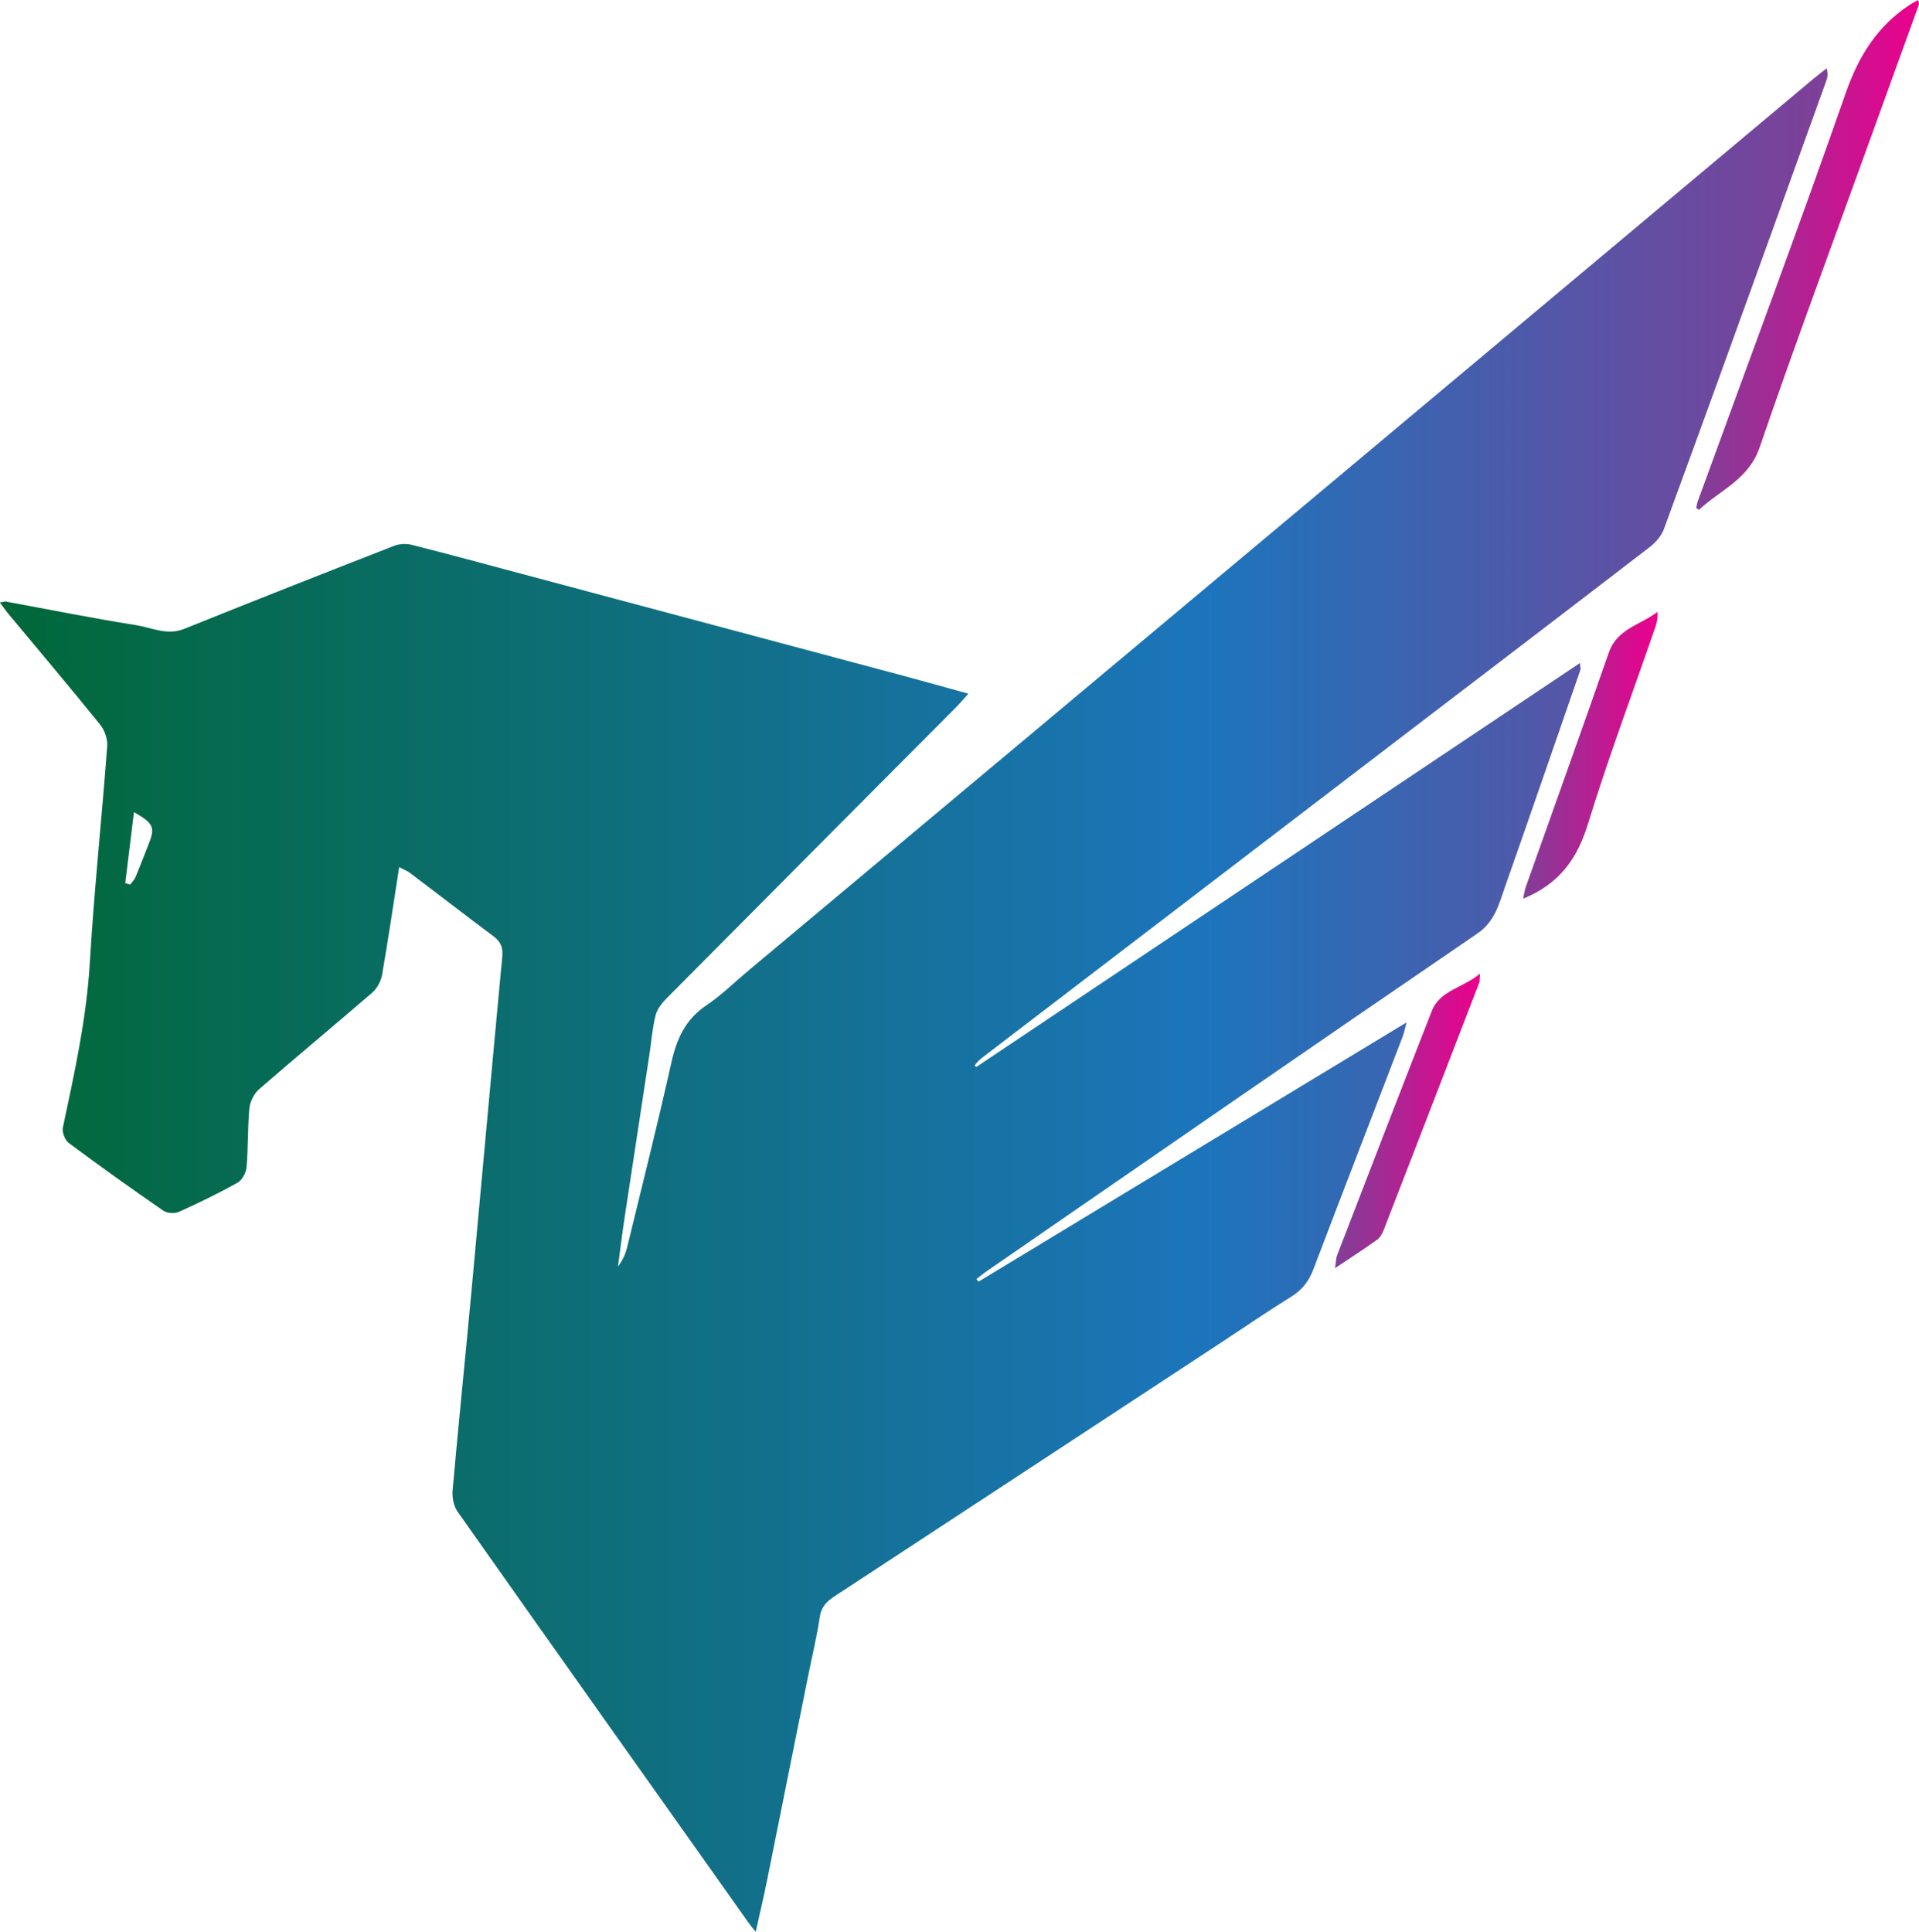 <?xml version="1.0" encoding="UTF-8"?><svg id="Layer_2" xmlns="http://www.w3.org/2000/svg" xmlns:xlink="http://www.w3.org/1999/xlink" viewBox="0 0 357.43 359.85"><defs><style>.cls-1{fill:url(#linear-gradient);}.cls-2{fill:url(#linear-gradient-3);}.cls-3{fill:url(#linear-gradient-4);}.cls-4{fill:url(#linear-gradient-2);}</style><linearGradient id="linear-gradient" x1="17.05" y1="186.29" x2="357.43" y2="186.29" gradientTransform="translate(357.43) rotate(-180) scale(1 -1)" gradientUnits="userSpaceOnUse"><stop offset="0" stop-color="#7f3f98"/><stop offset=".34" stop-color="#1c75bc"/><stop offset="1" stop-color="#006838"/></linearGradient><linearGradient id="linear-gradient-2" x1="41.51" y1="47.48" x2="0" y2="47.48" gradientTransform="translate(357.43) rotate(-180) scale(1 -1)" gradientUnits="userSpaceOnUse"><stop offset="0" stop-color="#7f3f98"/><stop offset="1" stop-color="#ec008c"/></linearGradient><linearGradient id="linear-gradient-3" x1="73.75" y1="140.68" x2="48.7" y2="140.68" xlink:href="#linear-gradient-2"/><linearGradient id="linear-gradient-4" x1="108.78" y1="208.78" x2="81.78" y2="208.78" xlink:href="#linear-gradient-2"/></defs><g id="Layer_1-2"><g><path class="cls-1" d="m1.26,112.08c8.01,1.47,16,3.09,24.04,4.35,2.94.46,5.79,2,9,.71,13.01-5.24,26.06-10.38,39.13-15.48.98-.38,2.27-.43,3.3-.17,6.84,1.73,13.66,3.59,20.48,5.41,11.72,3.13,23.44,6.25,35.15,9.38,12.04,3.21,24.07,6.42,36.1,9.65,3.81,1.02,7.61,2.1,11.91,3.28-.98,1.08-1.59,1.82-2.26,2.49-17.95,18.05-35.92,36.08-53.85,54.15-.9.91-1.83,2.04-2.14,3.23-.6,2.32-.77,4.75-1.13,7.14-1.56,10.28-3.14,20.55-4.69,30.83-.44,2.95-.8,5.91-1.2,8.87.89-1.17,1.41-2.38,1.72-3.63,2.79-11.46,5.67-22.9,8.24-34.41.98-4.42,2.64-8.03,6.53-10.64,2.75-1.84,5.14-4.22,7.69-6.35,36.16-30.26,72.32-60.51,108.47-90.79,30.03-25.14,60.04-50.31,90.06-75.46.79-.66,1.61-1.27,2.42-1.91.3,1.05.15,1.73-.09,2.39-3.46,9.61-6.92,19.23-10.39,28.83-6.58,18.2-13.15,36.4-19.82,54.57-.48,1.3-1.56,2.54-2.68,3.4-16.08,12.37-32.21,24.66-48.33,36.98-25.23,19.29-50.45,38.58-75.67,57.87-.33.25-.66.51-.96.8-.28.27-.5.59-.75.88.1.1.2.19.3.29,37.38-25.01,74.76-50.02,112.44-75.24.08.91.15,1.09.1,1.23-4.68,13.5-9.33,27.01-14.07,40.49-1.13,3.22-1.86,6.43-5.19,8.7-30.47,20.8-60.8,41.79-91.17,62.74-.72.49-1.39,1.05-2.08,1.57.13.16.27.33.4.49,26.36-15.97,52.72-31.93,79.71-48.28-.36,1.37-.47,1.99-.69,2.56-5.56,14.5-11.17,28.98-16.69,43.5-.84,2.21-2.11,3.8-4.13,5.05-4.24,2.62-8.35,5.45-12.52,8.19-24.17,15.87-48.33,31.75-72.51,47.59-1.45.95-2.47,1.94-2.75,3.84-.53,3.61-1.4,7.18-2.12,10.76-2.57,12.79-5.13,25.59-7.71,38.38-.61,3.01-1.32,5.99-2.1,9.51-.73-.91-1.01-1.21-1.24-1.55-18.12-25.56-36.26-51.11-54.31-76.73-.73-1.03-1.02-2.65-.91-3.94,1.1-12.43,2.38-24.84,3.53-37.27,1.92-20.71,3.77-41.43,5.72-62.14.16-1.72-.3-2.81-1.65-3.81-5.2-3.88-10.33-7.85-15.5-11.76-.53-.4-1.18-.64-2.05-1.1-1.09,6.99-2.05,13.55-3.19,20.08-.21,1.18-.93,2.51-1.83,3.29-6.98,6.04-14.09,11.92-21.06,17.98-.94.82-1.7,2.3-1.82,3.54-.34,3.64-.21,7.32-.52,10.96-.09,1.04-.81,2.43-1.67,2.91-3.54,1.99-7.21,3.77-10.92,5.44-.8.36-2.21.28-2.92-.21-5.95-4.11-11.83-8.31-17.63-12.63-.7-.52-1.26-1.99-1.08-2.85,2.16-10.16,4.4-20.27,5.02-30.73.8-13.45,2.23-26.86,3.24-40.3.1-1.32-.47-2.98-1.31-4.02-5.59-6.92-11.34-13.72-17.03-20.56-.51-.61-.96-1.27-1.66-2.21.79-.11,1.04-.21,1.26-.17Zm23.99,51.27c.83-1.98,1.58-3.99,2.38-5.98,1.31-3.23,1.03-3.99-2.68-6.1-.56,4.55-1.09,8.89-1.62,13.23l.92.28c.34-.48.78-.91,1-1.43Z"/><path class="cls-4" d="m316.45,94.96c3.93-3.7,9.23-5.6,11.31-11.66,6.54-19.08,13.58-37.99,20.43-56.96,3.07-8.51,6.16-17.01,9.23-25.52.05-.13-.05-.31-.15-.81-.6.34-1.12.59-1.6.91-6.05,3.99-9.5,9.56-11.91,16.47-8.87,25.39-18.29,50.58-27.49,75.86-.16.43-.23.89-.34,1.34l.52.39Z"/><path class="cls-2" d="m283.68,167.4c6.7-2.72,10.07-7.38,12.07-13.87,3.8-12.36,8.35-24.5,12.58-36.73.29-.83.48-1.7.39-2.83-3.15,2.44-7.51,3.1-9.07,7.59-5.07,14.57-10.3,29.09-15.46,43.64-.21.6-.29,1.24-.5,2.21Z"/><path class="cls-3" d="m248.65,236.22c3.02-2.02,5.44-3.58,7.78-5.26.57-.4,1.01-1.13,1.27-1.79,5.97-15.39,11.91-30.8,17.84-46.2.08-.21.04-.48.12-1.61-3.23,2.7-7.45,3.06-8.99,6.99-5.94,15.14-11.77,30.31-17.63,45.48-.19.5-.18,1.08-.38,2.39Z"/></g></g></svg>
